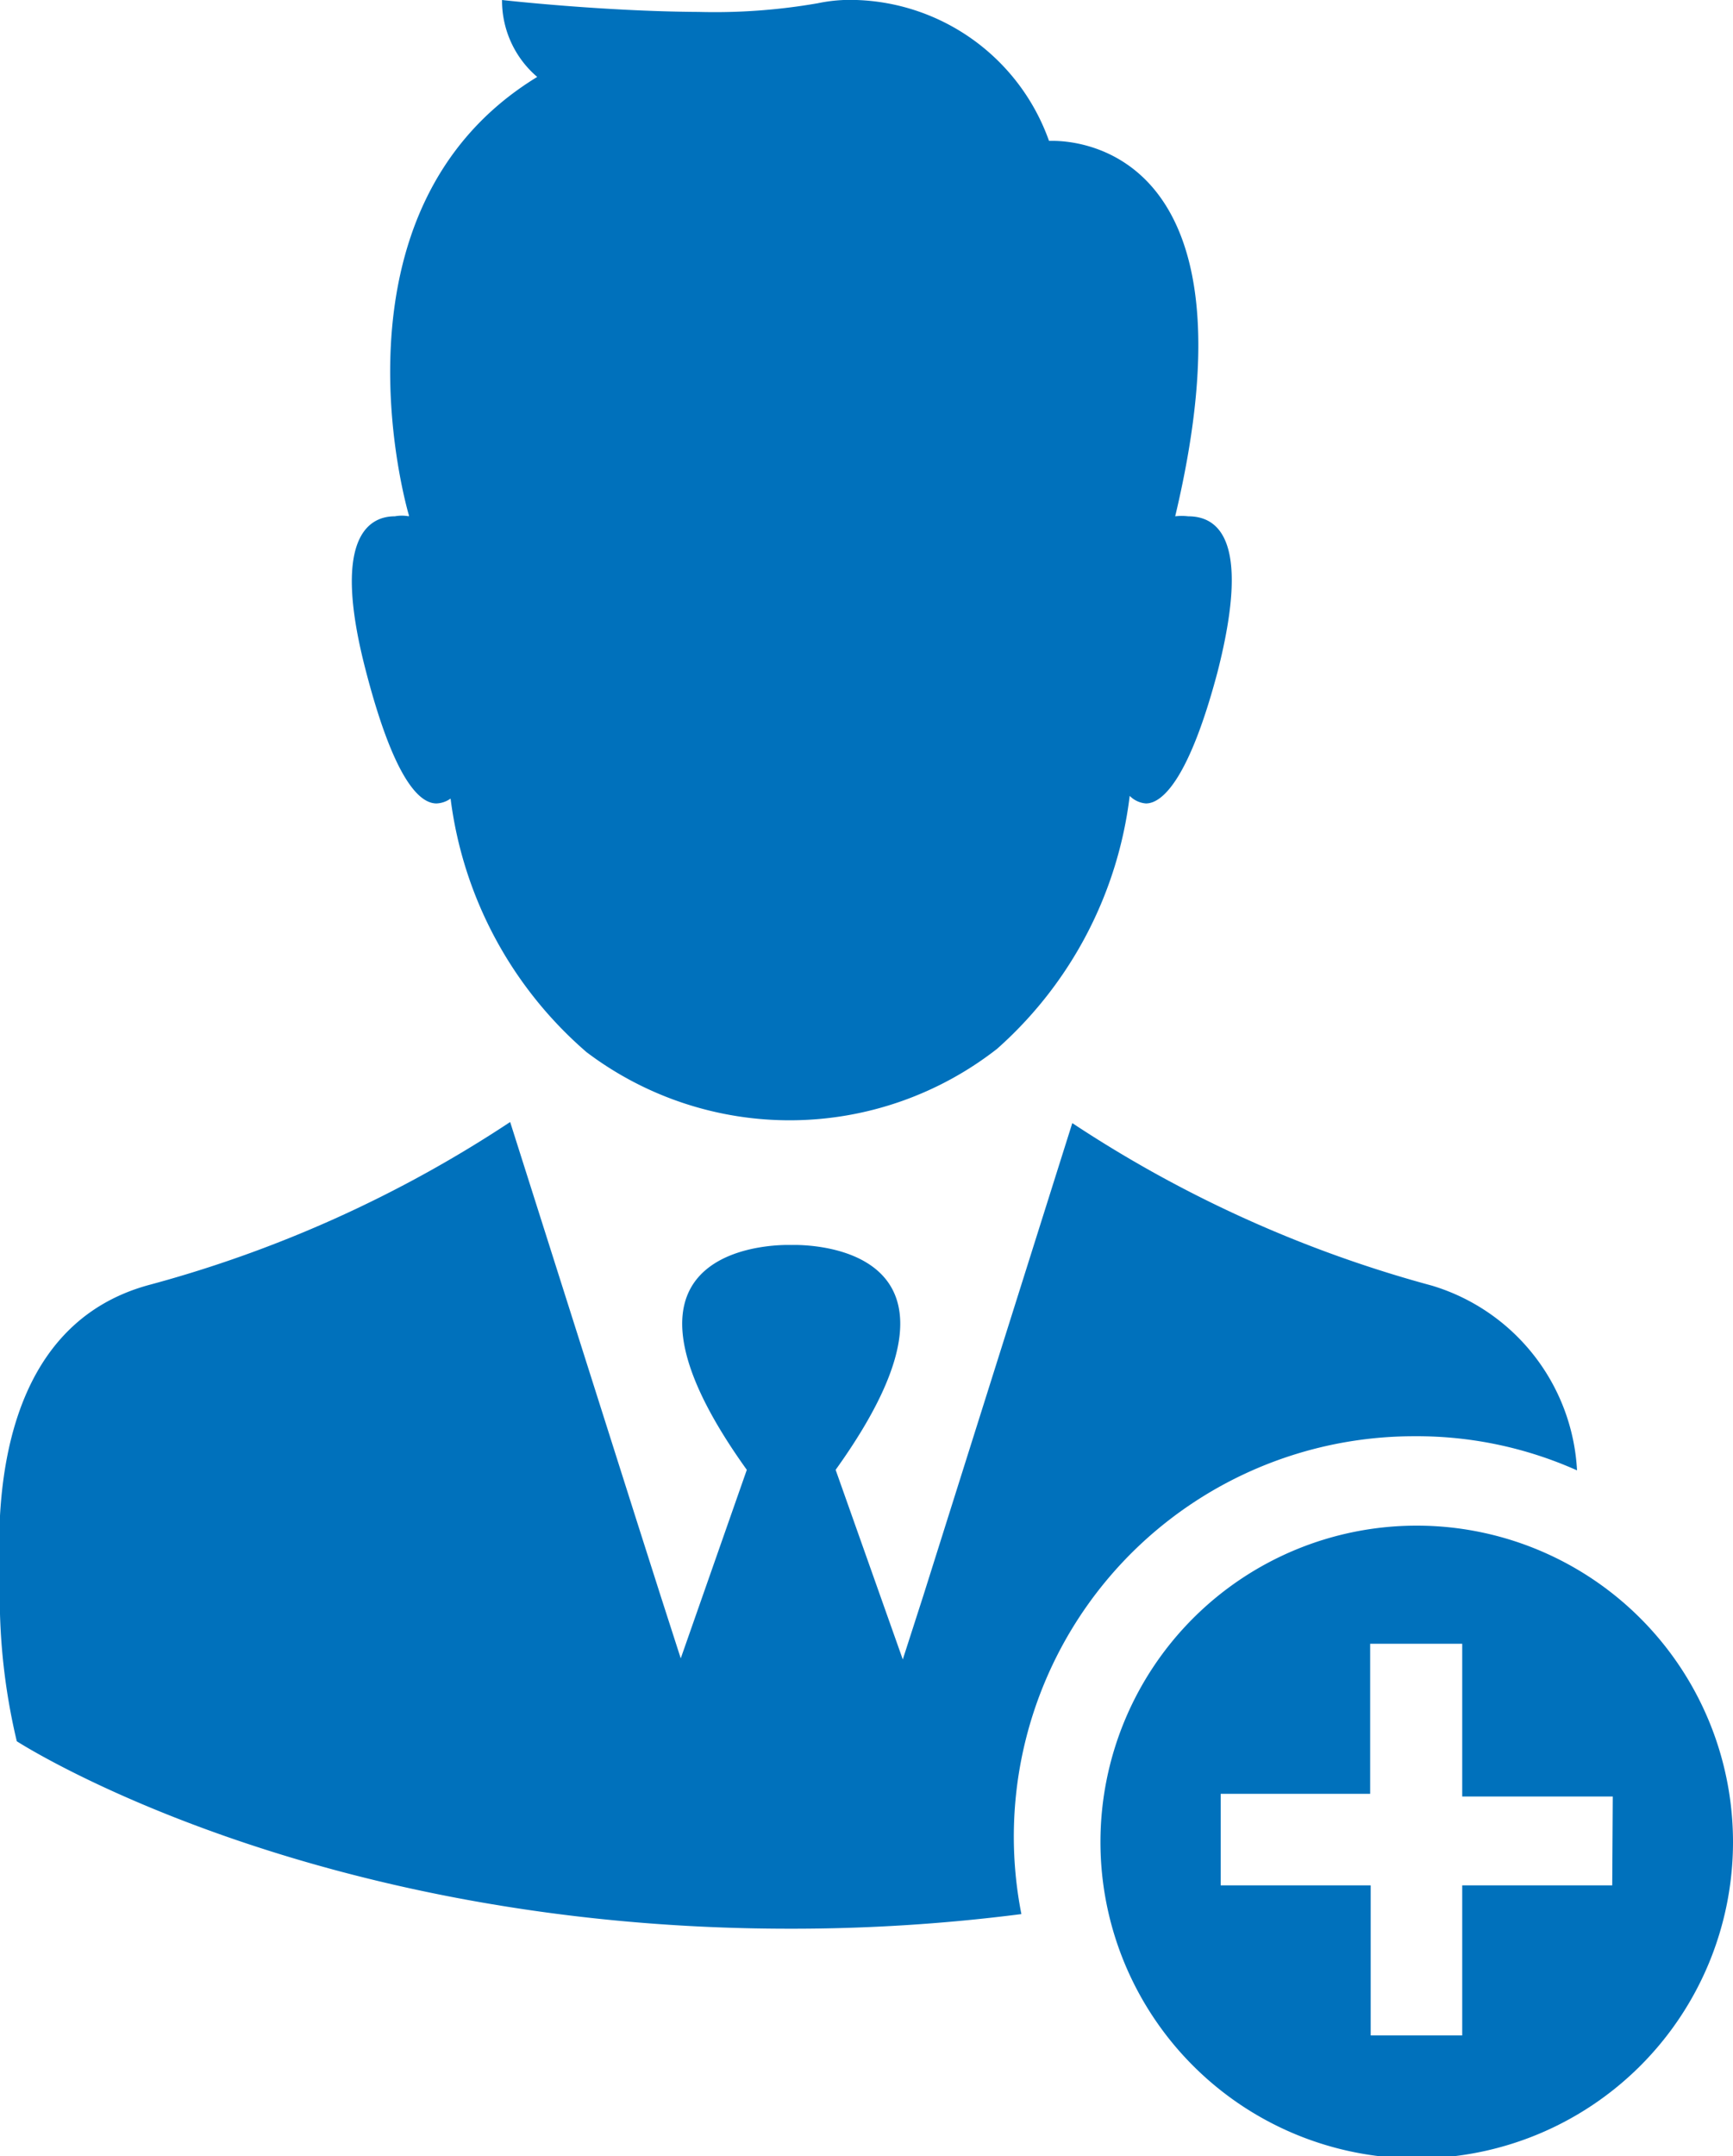 <svg xmlns="http://www.w3.org/2000/svg" viewBox="0 0 32 39.8"><title>Asset 7</title><g id="Layer_2" data-name="Layer 2"><g id="Capa_1" data-name="Capa 1"><path d="M10.83,19.42a7.41,7.41,0,0,1-2.51-4.68.48.48,0,0,1-.26.09c-.34,0-.8-.51-1.3-2.43-.63-2.4,0-2.87.53-2.87a.72.72,0,0,1,.26,0V9.51S5.87,3.89,9.92,1.42A1.85,1.85,0,0,1,9.27,0h0s1.85.21,3.63.22A11.11,11.11,0,0,0,15.1.06,2.92,2.92,0,0,1,15.82,0a3.91,3.91,0,0,1,3.55,2.6h.07c.53,0,3.85.25,2.26,6.93v0a1,1,0,0,1,.24,0c.57,0,1.16.46.54,2.88-.51,1.92-1,2.42-1.32,2.42a.47.47,0,0,1-.3-.14,7.43,7.43,0,0,1-2.45,4.67A6.22,6.22,0,0,1,10.83,19.42Zm15.61,4.31a22.82,22.82,0,0,1-6.64-3l-2.75,8.72-.38,1.18-1.24-3.5c3.1-4.32-.82-4.15-.82-4.15s-3.92-.17-.82,4.15l-1.22,3.48-.38-1.18v0l-.44-1.38h0L9.42,20.71a22.82,22.82,0,0,1-6.64,3C.05,24.43-.08,27.58,0,29.14a11.54,11.54,0,0,0,.31,3s5.34,3.46,14.27,3.46l0-.2v.2a33.28,33.28,0,0,0,4.28-.27,7.39,7.39,0,0,1,7.26-8.82,7.24,7.24,0,0,1,3,.63A3.77,3.77,0,0,0,26.44,23.73ZM32,34a5.84,5.84,0,1,1-5.84-5.84A5.84,5.84,0,0,1,32,34Zm-2.22-.84H27V30.34h-1.7v2.77H22.54V34.8h2.77v2.77H27V34.8h2.77Z" style="fill:#0071bc"/></g></g></svg>